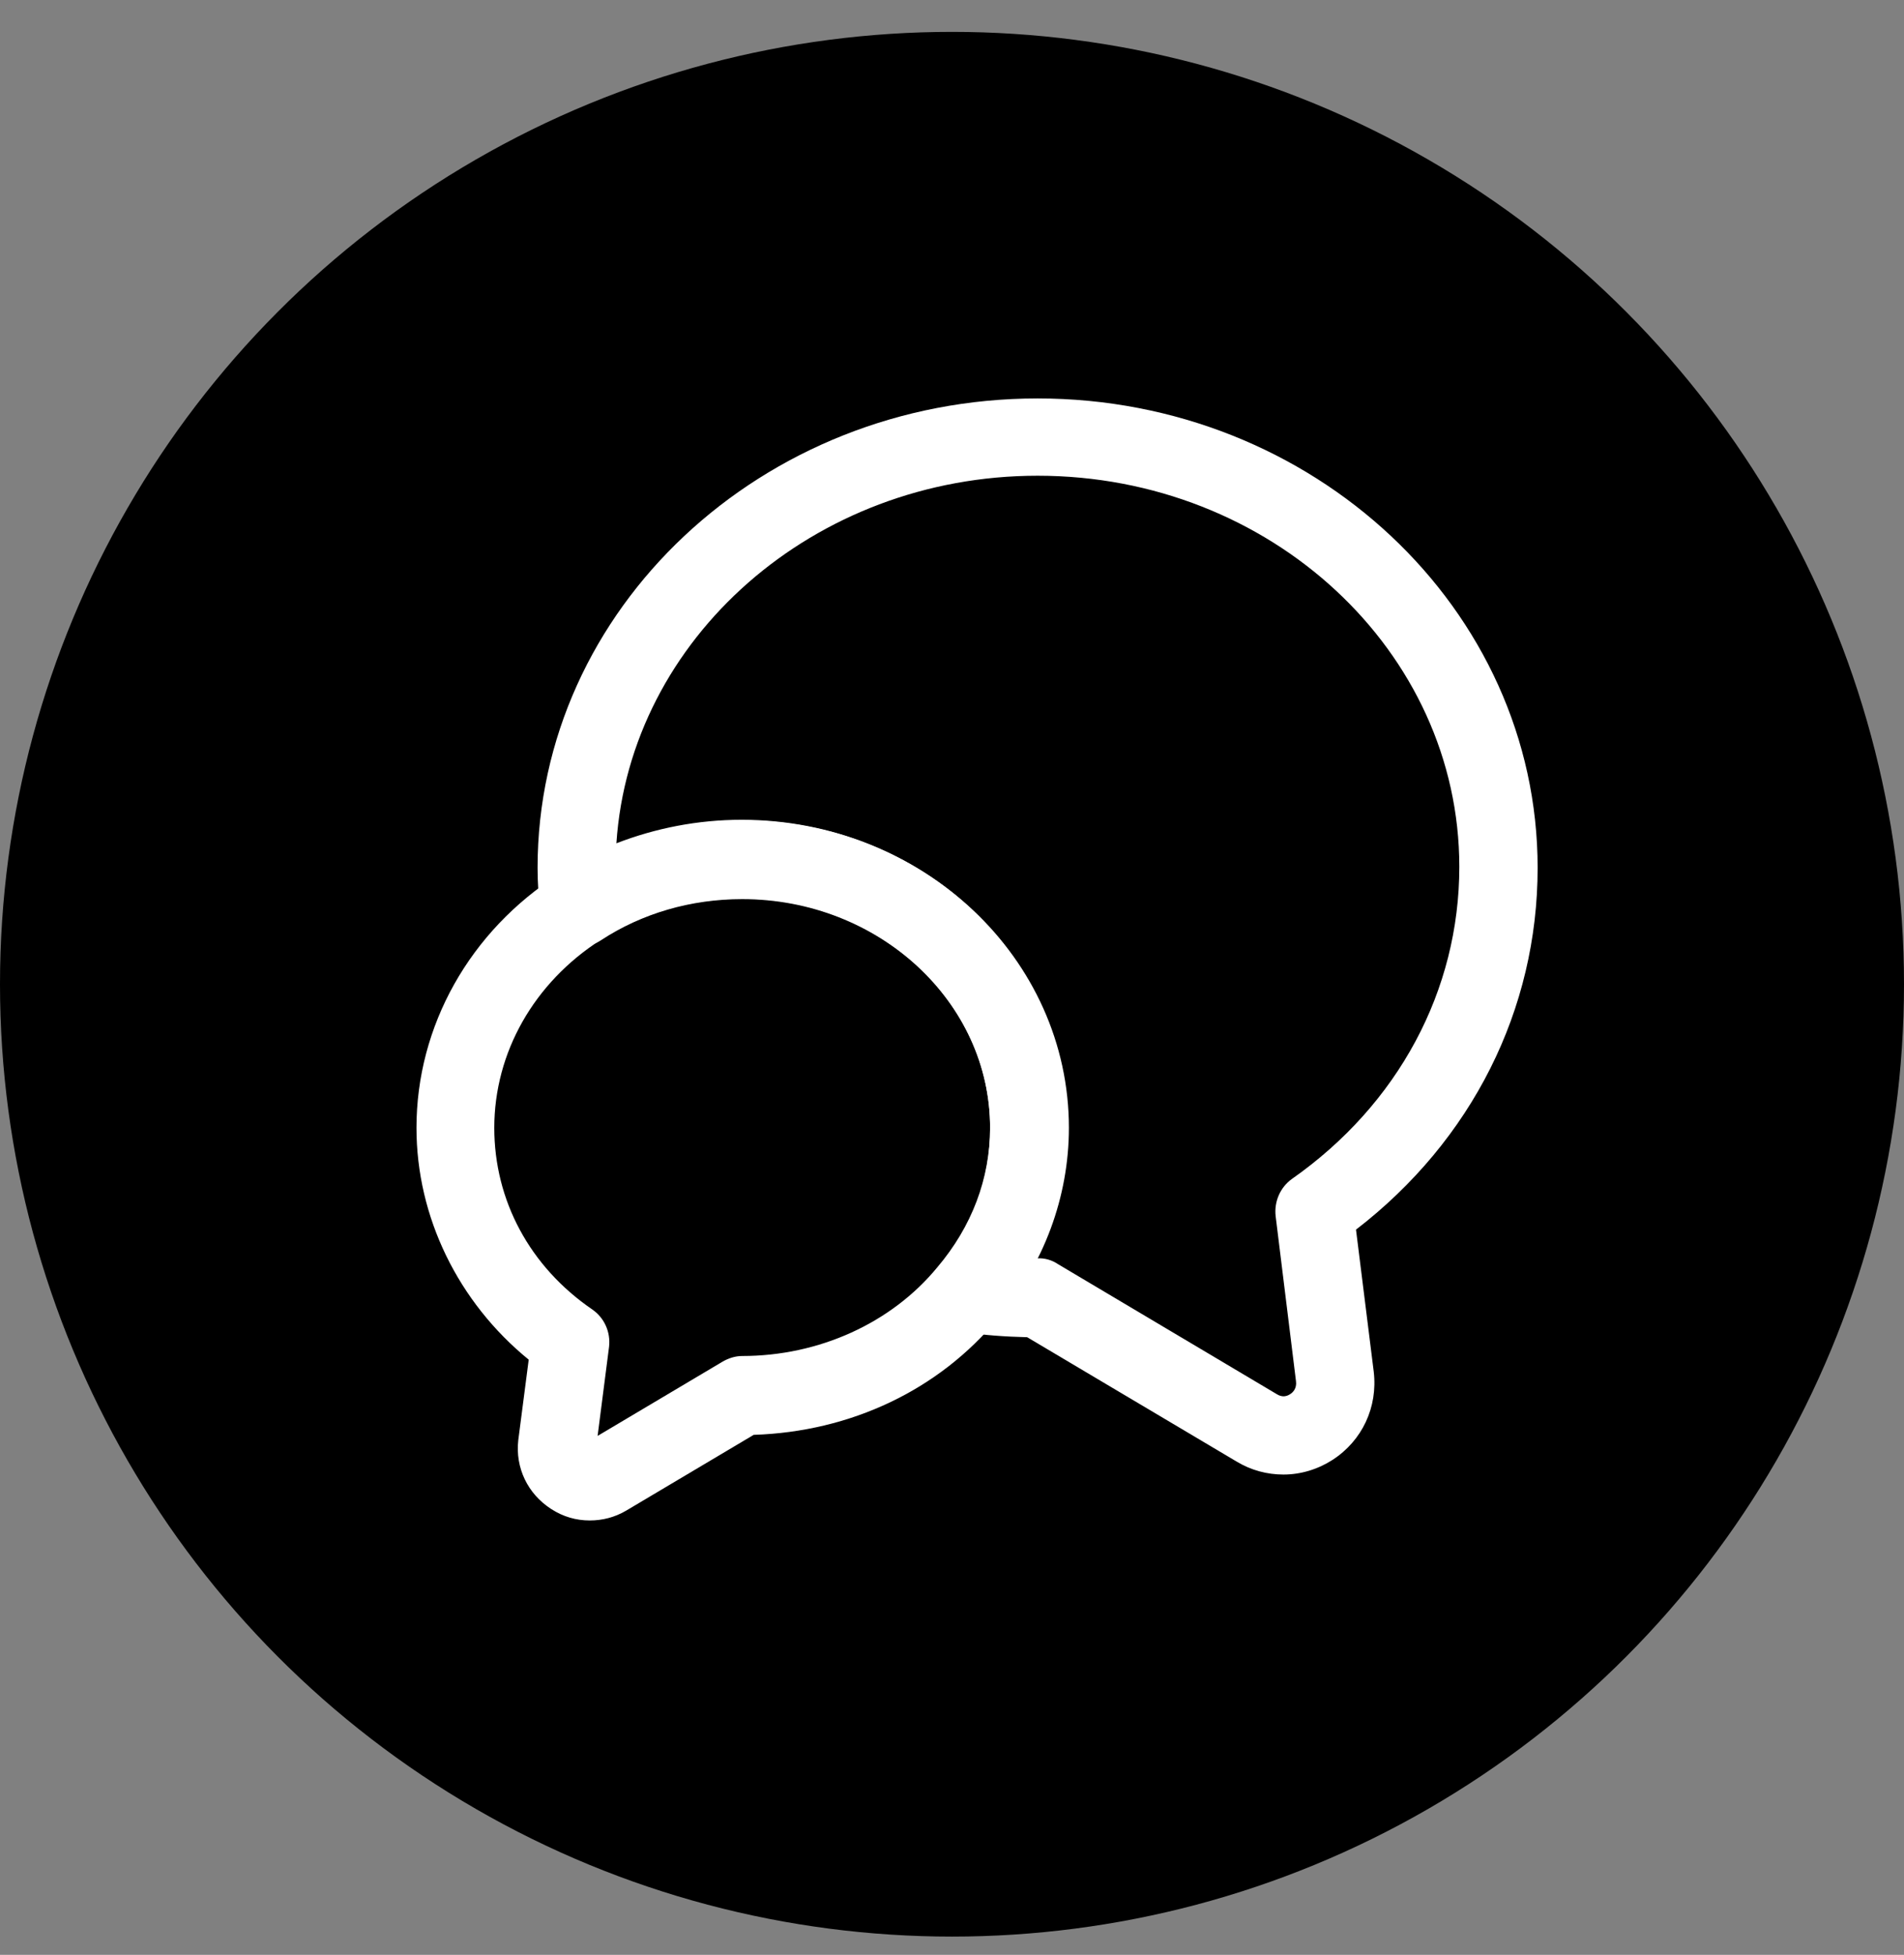 <svg width="38" height="39" viewBox="0 0 38 39" fill="none" xmlns="http://www.w3.org/2000/svg">
<rect x="0" y="0" width="38" height="39" fill="#808080" stroke="none"/>
<circle cx="19" cy="19.636" r="19" fill="black"/>
<path d="M25.615 29.418C25.292 29.418 24.969 29.334 24.677 29.157L20.5 26.678C20.063 26.668 19.625 26.636 19.209 26.574C18.927 26.532 18.688 26.345 18.584 26.074C18.48 25.803 18.532 25.511 18.719 25.293C19.407 24.491 19.761 23.532 19.761 22.511C19.761 19.991 17.542 17.938 14.813 17.938C13.792 17.938 12.813 18.22 11.99 18.761C11.761 18.907 11.479 18.928 11.229 18.813C10.99 18.699 10.813 18.47 10.782 18.199C10.75 17.907 10.729 17.616 10.729 17.313C10.729 12.147 15.209 7.949 20.709 7.949C26.209 7.949 30.688 12.147 30.688 17.313C30.688 20.147 29.375 22.751 27.063 24.532L27.417 27.366C27.5 28.074 27.188 28.741 26.594 29.126C26.302 29.314 25.959 29.418 25.615 29.418ZM20.698 25.105C20.844 25.095 20.99 25.136 21.115 25.22L25.48 27.813C25.594 27.886 25.688 27.855 25.75 27.813C25.802 27.782 25.886 27.699 25.865 27.553L25.459 24.261C25.427 23.97 25.552 23.688 25.782 23.522C27.907 22.032 29.125 19.761 29.125 17.293C29.125 12.991 25.355 9.491 20.709 9.491C16.24 9.491 12.573 12.741 12.302 16.824C13.084 16.522 13.927 16.355 14.802 16.355C18.396 16.355 21.313 19.105 21.313 22.491C21.323 23.407 21.105 24.293 20.698 25.105Z" fill="white"/>
<path d="M11.771 30.334C11.5 30.334 11.24 30.261 11 30.105C10.531 29.803 10.281 29.282 10.344 28.73L10.552 27.126C9.146 25.98 8.312 24.282 8.312 22.501C8.312 20.47 9.375 18.574 11.156 17.439C12.229 16.741 13.5 16.366 14.823 16.366C18.417 16.366 21.333 19.116 21.333 22.501C21.333 23.876 20.833 25.23 19.917 26.303C18.74 27.73 16.979 28.564 15.042 28.626L12.5 30.136C12.271 30.272 12.021 30.334 11.771 30.334ZM14.812 17.928C13.792 17.928 12.812 18.209 11.99 18.751C10.656 19.605 9.865 21.001 9.865 22.501C9.865 23.949 10.573 25.272 11.823 26.126C12.062 26.293 12.188 26.574 12.156 26.866L11.927 28.647L14.417 27.168C14.542 27.095 14.677 27.053 14.812 27.053C16.344 27.053 17.792 26.397 18.708 25.282C19.396 24.47 19.76 23.511 19.76 22.491C19.76 19.98 17.542 17.928 14.812 17.928Z" fill="white"/>
</svg>
